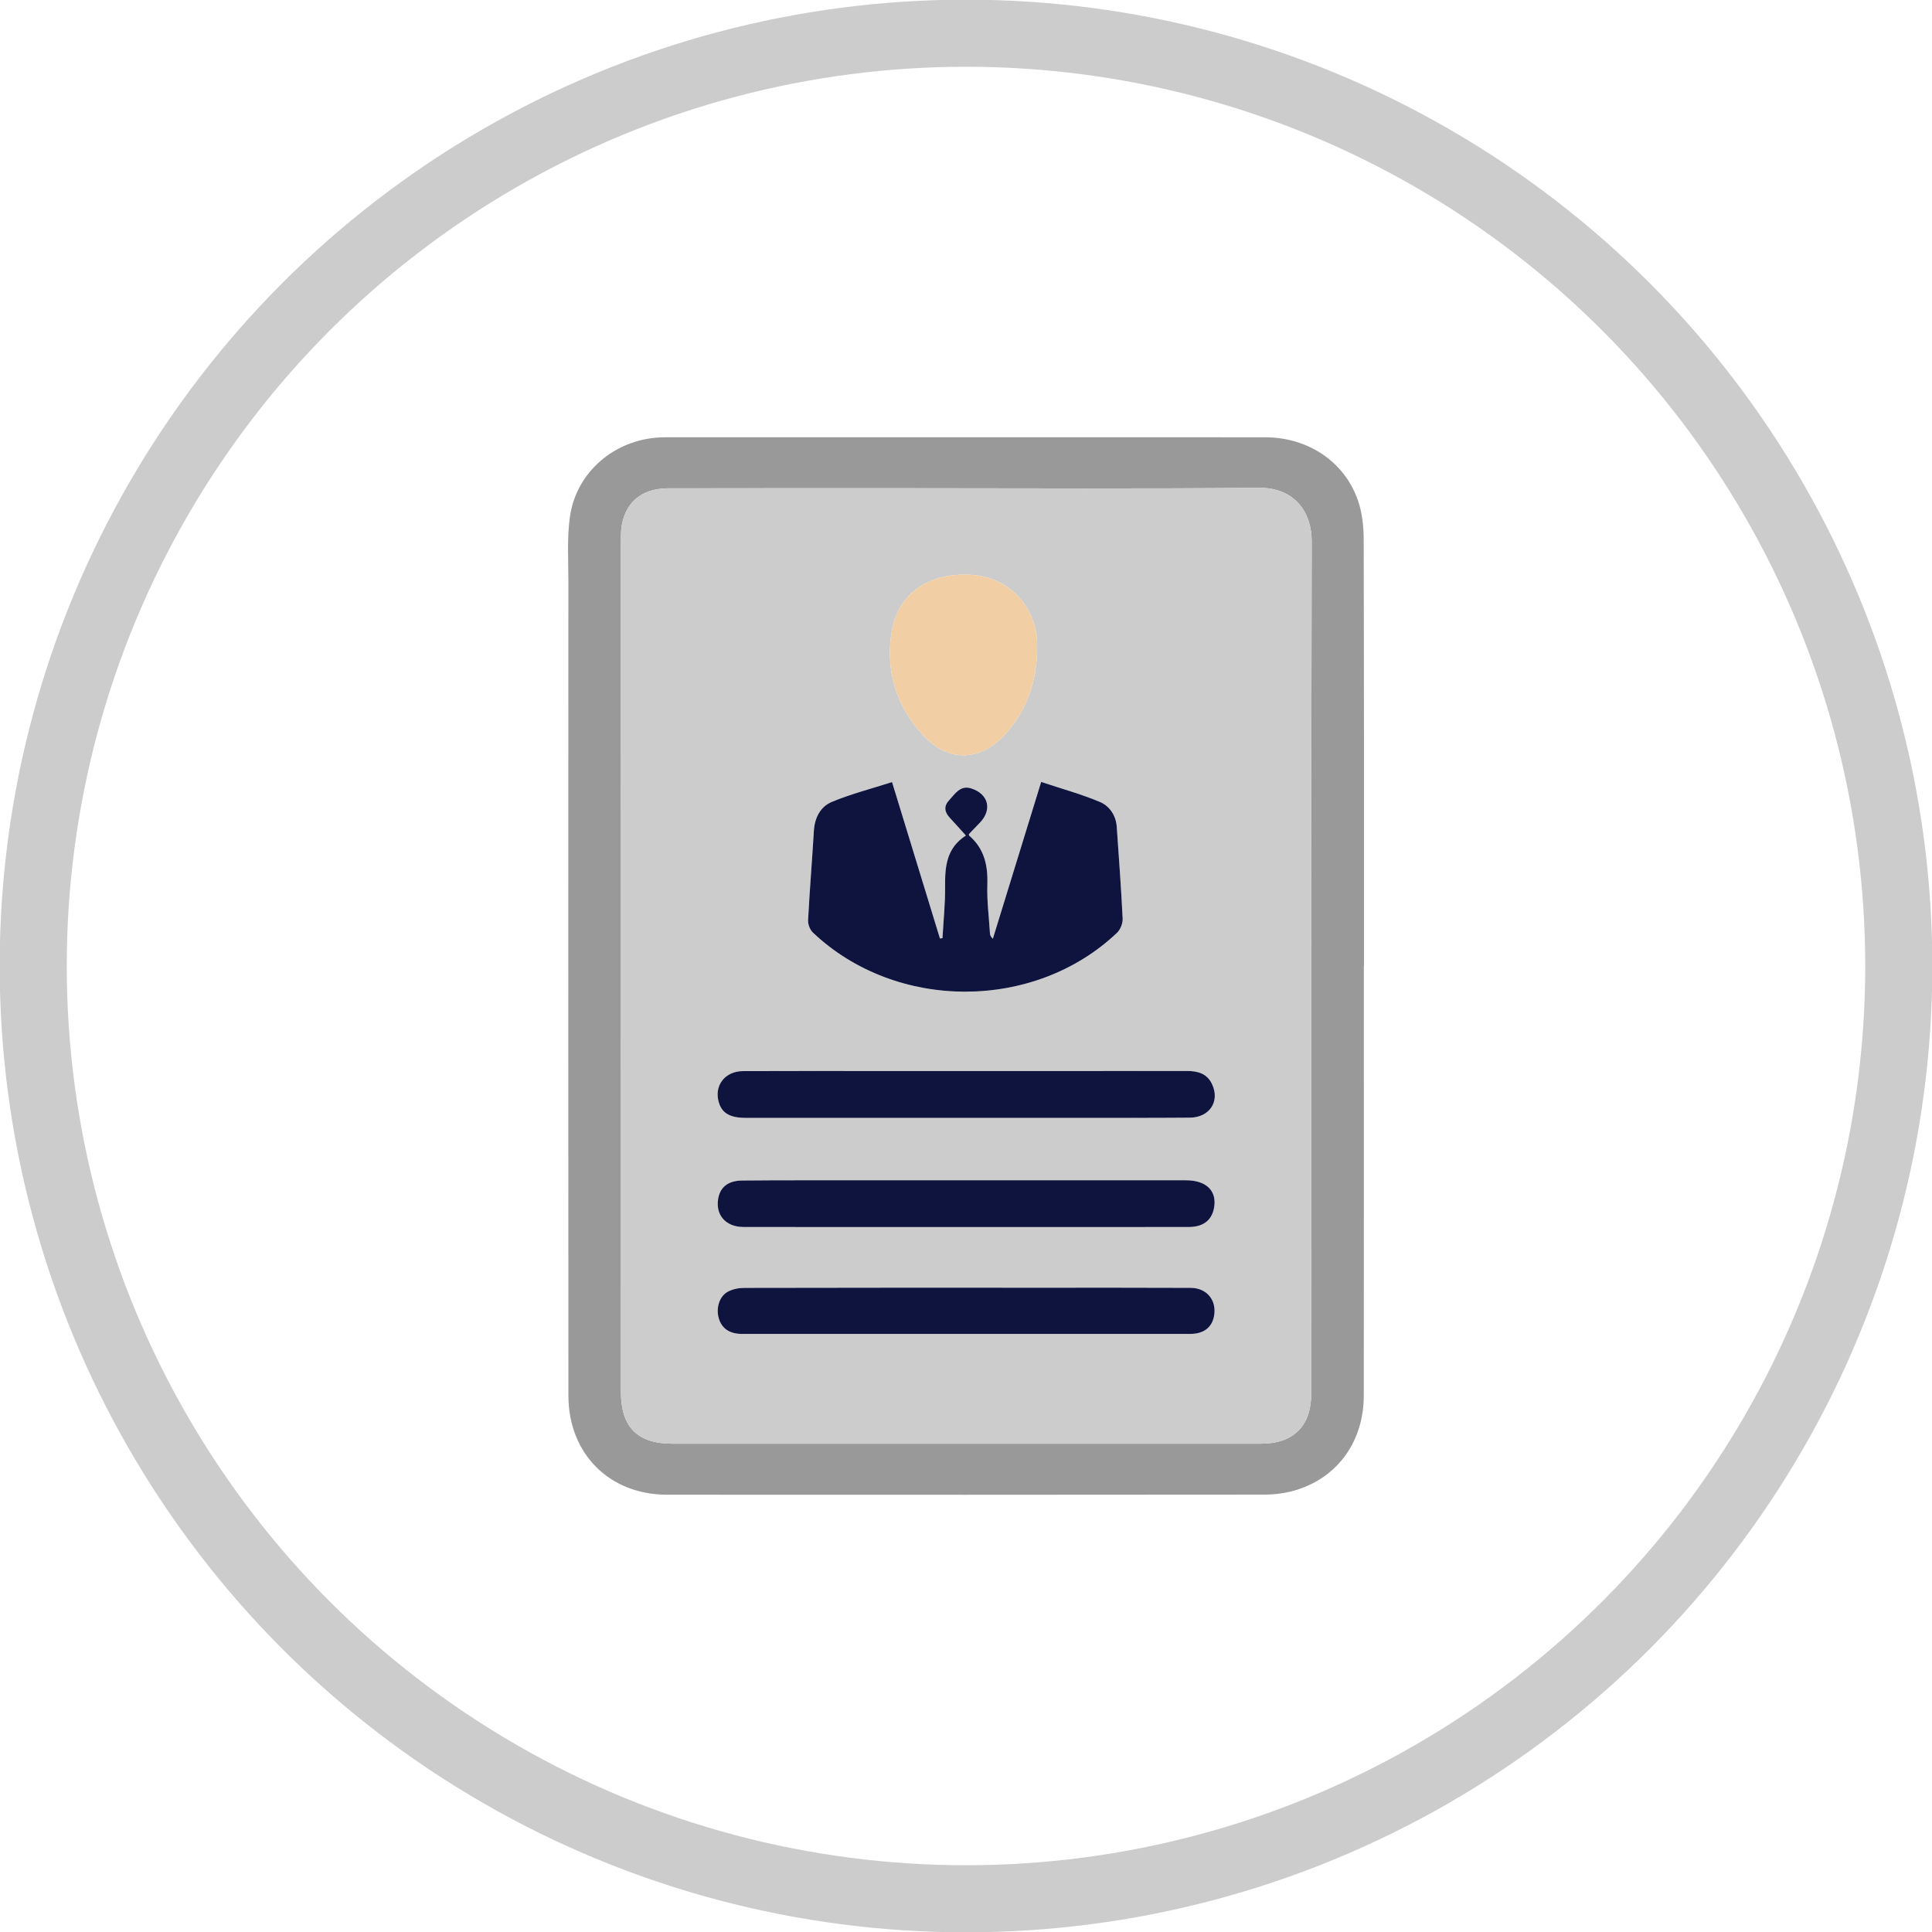 <?xml version="1.0" encoding="utf-8"?>
<!-- Generator: Adobe Illustrator 16.0.0, SVG Export Plug-In . SVG Version: 6.00 Build 0)  -->
<!DOCTYPE svg PUBLIC "-//W3C//DTD SVG 1.1//EN" "http://www.w3.org/Graphics/SVG/1.1/DTD/svg11.dtd">
<svg version="1.1" id="Layer_1" xmlns="http://www.w3.org/2000/svg" xmlns:xlink="http://www.w3.org/1999/xlink" x="0px" y="0px"
	 width="144px" height="144px" viewBox="0 0 144 144" enable-background="new 0 0 144 144" xml:space="preserve">
<g id="Layer_1_1_">
	<g>
		<path fill="#999999" d="M101.653,71.998c0,10.672,0.008,21.352-0.004,32.026c-0.002,3.549-2.117,6.318-5.445,7.145
			c-0.623,0.154-1.283,0.23-1.924,0.23c-14.858,0.014-29.716,0.018-44.573,0.008c-4.292-0.004-7.339-3.063-7.341-7.385
			c-0.01-20.26-0.008-40.52-0.002-60.779c0-1.583-0.107-3.19,0.118-4.745c0.479-3.318,3.306-5.718,6.686-5.895
			c0.208-0.011,0.415-0.013,0.624-0.013c14.831,0,29.662-0.003,44.494,0.002c3.202,0.001,5.922,1.806,6.93,4.713
			c0.315,0.909,0.424,1.931,0.426,2.901c0.028,10.597,0.02,21.194,0.02,31.792C101.657,71.998,101.655,71.998,101.653,71.998z
			 M46.279,71.932c0,10.597,0,21.195,0.001,31.791c0,2.645,1.221,3.881,3.832,3.881c14.625,0,29.248,0,43.871,0
			c2.432,0,3.75-1.32,3.75-3.752c0.002-21.17-0.016-42.337,0.033-63.505c0.006-2.083-1.191-4.019-3.969-3.991
			c-8.701,0.088-17.403,0.033-26.104,0.033c-5.973,0.001-11.947-0.006-17.922,0.008c-2.167,0.005-3.461,1.332-3.49,3.511
			c-0.004,0.285-0.003,0.571-0.003,0.856C46.279,51.153,46.279,61.542,46.279,71.932z"/>
		<path fill="#CCCCCC" d="M46.279,71.932c0-10.39,0-20.779,0.001-31.169c0-0.286-0.001-0.572,0.003-0.856
			c0.028-2.179,1.323-3.506,3.49-3.511c5.974-0.015,11.948-0.007,17.923-0.008c8.699,0,17.401,0.057,26.102-0.033
			c2.778-0.027,3.976,1.909,3.97,3.991c-0.048,21.168-0.03,42.335-0.032,63.505c0,2.432-1.319,3.752-3.751,3.752
			c-14.624,0-29.247,0-43.87,0c-2.611,0-3.833-1.236-3.833-3.881C46.279,93.127,46.279,82.529,46.279,71.932z M70.248,69.924
			c-0.063,0.01-0.126,0.02-0.19,0.029c-1.169-3.818-2.338-7.635-3.57-11.658c-1.518,0.486-3.045,0.877-4.486,1.476
			c-0.836,0.346-1.278,1.165-1.338,2.136c-0.135,2.229-0.314,4.453-0.434,6.681c-0.016,0.307,0.142,0.717,0.363,0.926
			c6.186,5.863,16.492,5.871,22.665,0.013c0.253-0.241,0.435-0.709,0.418-1.061c-0.11-2.281-0.283-4.56-0.44-6.838
			c-0.06-0.856-0.54-1.55-1.252-1.851c-1.391-0.585-2.859-0.986-4.381-1.493c-1.242,4.033-2.422,7.86-3.601,11.688
			c-0.167-0.153-0.207-0.276-0.216-0.401c-0.074-1.219-0.236-2.44-0.194-3.653c0.046-1.429-0.237-2.667-1.354-3.632
			c-0.026-0.024-0.016-0.096-0.016-0.117c0.281-0.293,0.55-0.572,0.819-0.852c0.925-0.967,0.64-2.134-0.65-2.549
			c-0.82-0.264-1.208,0.404-1.656,0.889c-0.413,0.448-0.329,0.884,0.065,1.306c0.381,0.407,0.752,0.826,1.193,1.313
			c-1.459,0.938-1.563,2.326-1.551,3.809C70.454,67.363,70.319,68.643,70.248,69.924z M72.011,83.32c2.778,0,5.557,0.002,8.334,0
			c2.778,0,5.557,0.012,8.334-0.014c1.475-0.014,2.26-1.207,1.665-2.492c-0.365-0.787-1.048-0.988-1.864-0.988
			c-7.787,0.01-15.578,0.004-23.367,0.004c-3.244,0-6.49-0.008-9.735,0.006c-1.364,0.006-2.177,1.1-1.794,2.354
			c0.242,0.785,0.836,1.129,1.992,1.131C61.055,83.322,66.532,83.32,72.011,83.32z M71.931,91.457c0.907,0,1.817,0,2.725,0
			c4.646,0,9.295,0.004,13.941-0.004c1.064,0,1.699-0.479,1.88-1.383c0.259-1.283-0.543-2.098-2.077-2.098
			c-9.347,0-18.691,0-28.039,0c-1.687,0-3.375-0.004-5.063,0.018c-1.041,0.016-1.639,0.502-1.777,1.383
			c-0.189,1.211,0.586,2.078,1.895,2.08C60.921,91.461,66.425,91.457,71.931,91.457z M71.978,99.422c1.531,0,3.064,0.002,4.596,0
			c4.049,0,8.1,0.002,12.15-0.002c0.98-0.002,1.597-0.471,1.761-1.307c0.229-1.176-0.519-2.121-1.737-2.125
			c-3.659-0.016-7.321-0.01-10.98-0.01c-7.426-0.002-14.85-0.006-22.275,0.012c-0.422,0-0.891,0.088-1.254,0.291
			c-0.643,0.357-0.885,1.242-0.659,1.994c0.226,0.75,0.808,1.146,1.732,1.146C60.866,99.426,66.421,99.422,71.978,99.422z
			 M77.301,48.479c0-0.234,0.012-0.468-0.002-0.7c-0.157-2.678-2.176-4.742-4.814-4.927c-3.183-0.223-5.519,1.324-6.009,4.152
			c-0.51,2.93,0.295,5.576,2.297,7.768c1.904,2.084,4.322,2.014,6.205-0.105C76.537,52.911,77.254,50.813,77.301,48.479z"/>
		<path fill="#0F143E" d="M70.248,69.924c0.07-1.279,0.206-2.561,0.194-3.841c-0.013-1.482,0.092-2.871,1.551-3.809
			c-0.441-0.486-0.813-0.905-1.193-1.313c-0.395-0.422-0.479-0.858-0.065-1.306c0.448-0.485,0.836-1.153,1.656-0.89
			c1.29,0.415,1.574,1.583,0.65,2.549c-0.269,0.281-0.538,0.559-0.819,0.852c0,0.021-0.012,0.093,0.016,0.117
			c1.117,0.963,1.4,2.202,1.354,3.632c-0.042,1.214,0.12,2.434,0.194,3.653c0.009,0.124,0.049,0.247,0.216,0.401
			c1.177-3.828,2.358-7.655,3.601-11.688c1.521,0.507,2.99,0.908,4.381,1.493c0.712,0.301,1.192,0.995,1.252,1.851
			c0.157,2.279,0.33,4.557,0.44,6.837c0.018,0.352-0.165,0.82-0.418,1.062c-6.172,5.858-16.479,5.85-22.665-0.013
			c-0.223-0.209-0.379-0.618-0.363-0.926c0.118-2.228,0.299-4.453,0.434-6.681c0.06-0.971,0.502-1.791,1.338-2.136
			c1.441-0.598,2.969-0.989,4.486-1.476c1.232,4.023,2.402,7.84,3.57,11.658C70.122,69.943,70.185,69.934,70.248,69.924z"/>
		<path fill="#0F143E" d="M72.011,83.32c-5.478,0-10.956,0.002-16.436,0c-1.156-0.002-1.75-0.346-1.992-1.131
			c-0.384-1.254,0.43-2.348,1.794-2.354c3.245-0.014,6.491-0.006,9.735-0.006c7.789,0,15.578,0.006,23.367-0.004
			c0.816,0,1.499,0.201,1.864,0.988c0.597,1.285-0.188,2.479-1.665,2.492c-2.777,0.023-5.556,0.014-8.334,0.014
			C77.567,83.322,74.787,83.32,72.011,83.32z"/>
		<path fill="#0F143E" d="M71.931,91.457c-5.506,0-11.009,0.004-16.514-0.004c-1.307-0.002-2.084-0.869-1.893-2.08
			c0.137-0.883,0.735-1.369,1.777-1.383c1.687-0.021,3.375-0.018,5.062-0.018c9.347,0,18.692,0,28.04,0
			c1.533,0,2.334,0.814,2.076,2.098c-0.182,0.902-0.814,1.383-1.88,1.383c-4.647,0.008-9.294,0.004-13.94,0.004
			C73.749,91.457,72.838,91.457,71.931,91.457z"/>
		<path fill="#0F143E" d="M71.978,99.422c-5.555,0-11.111,0.004-16.667,0c-0.925,0-1.507-0.396-1.732-1.146
			c-0.226-0.752,0.017-1.635,0.659-1.994c0.362-0.203,0.832-0.291,1.254-0.291c7.426-0.018,14.85-0.014,22.275-0.012
			c3.659,0,7.321-0.006,10.98,0.01c1.217,0.004,1.967,0.947,1.737,2.125c-0.164,0.838-0.78,1.305-1.761,1.307
			c-4.051,0.004-8.102,0.002-12.15,0.002C75.04,99.424,73.507,99.422,71.978,99.422z"/>
		<path fill="#F2CEA5" d="M77.301,48.479c-0.047,2.333-0.764,4.433-2.323,6.188c-1.882,2.119-4.303,2.189-6.206,0.105
			c-2.001-2.192-2.807-4.837-2.298-7.768c0.49-2.828,2.828-4.375,6.01-4.152c2.64,0.186,4.658,2.249,4.813,4.927
			C77.312,48.012,77.301,48.246,77.301,48.479z"/>
	</g>
</g>
<g id="circle">
	<circle fill="none" stroke="#CCCCCC" stroke-width="5" cx="72" cy="72" r="69.524"/>
</g>
</svg>

